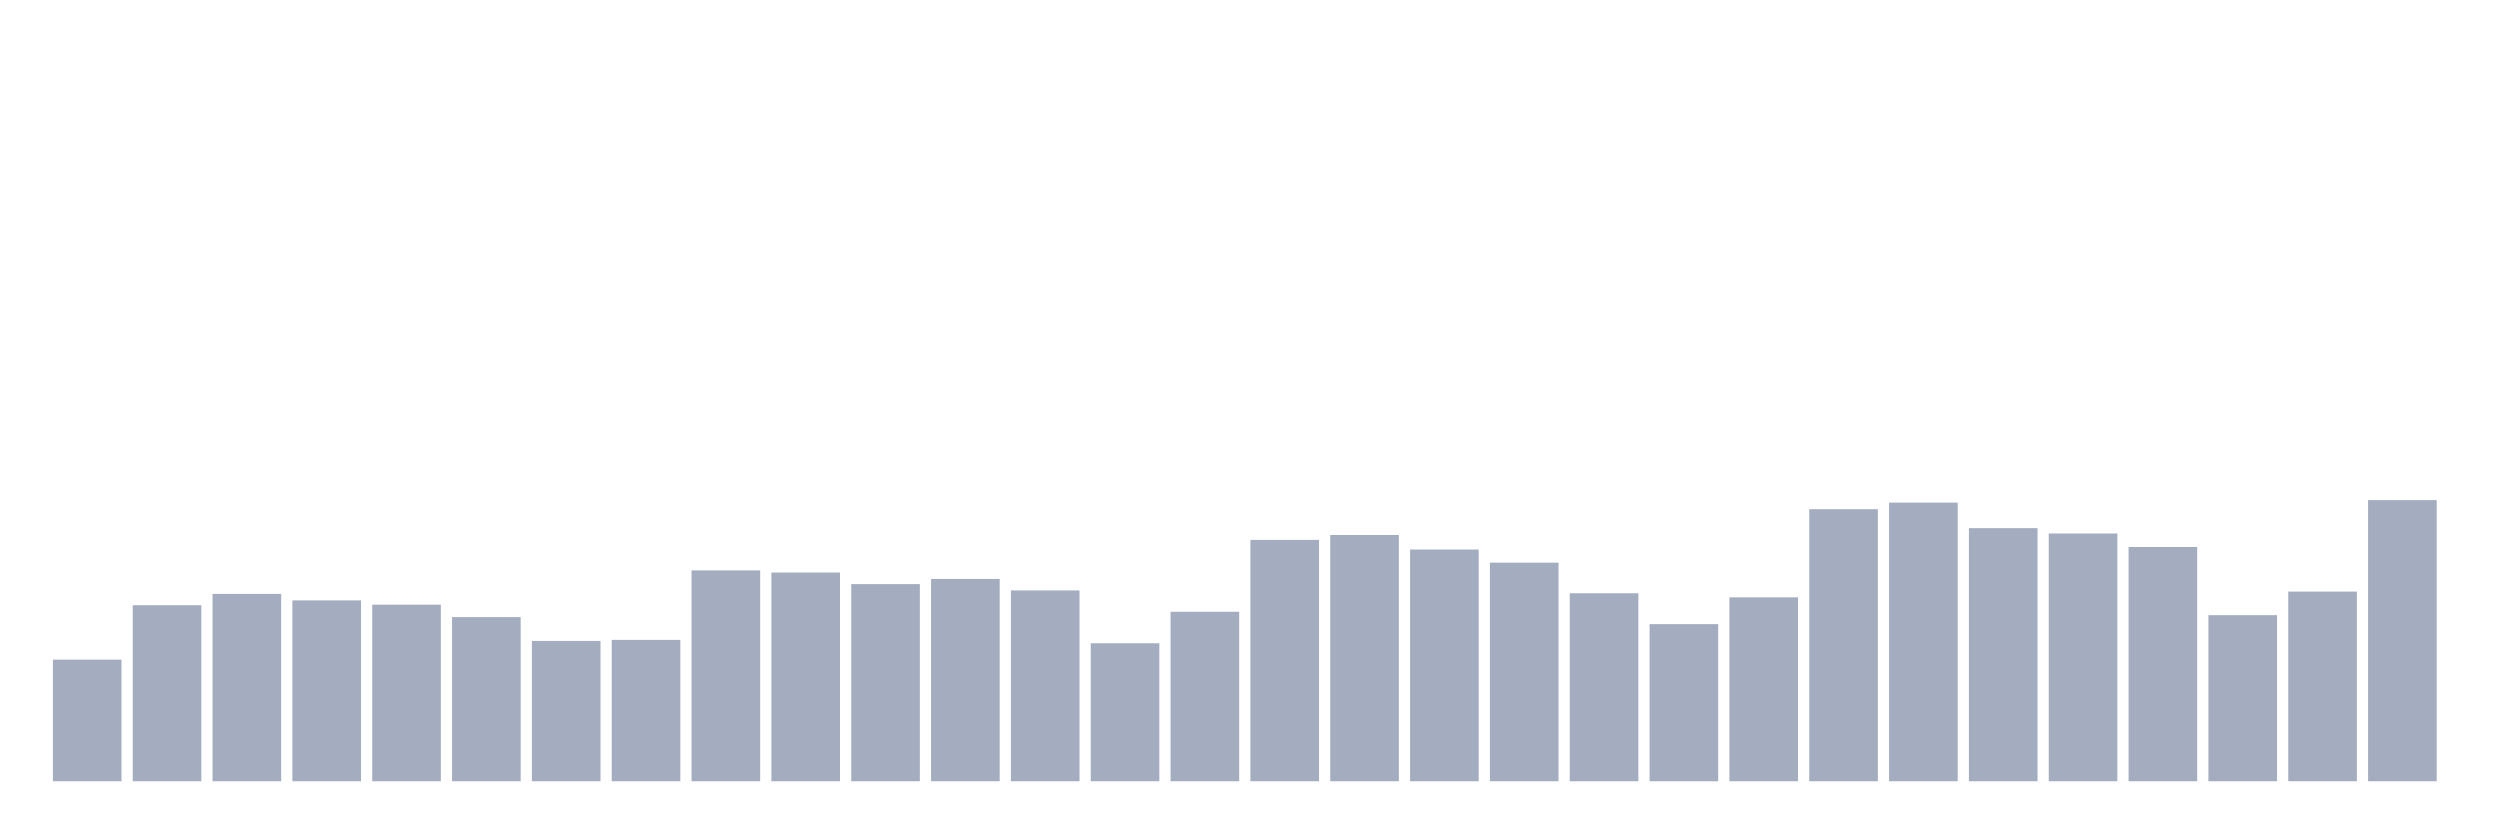 <svg xmlns="http://www.w3.org/2000/svg" viewBox="0 0 480 160"><g transform="translate(10,10)"><rect class="bar" x="0.153" width="13.175" y="116.65" height="23.35" fill="rgb(164,173,192)"></rect><rect class="bar" x="15.482" width="13.175" y="106.196" height="33.804" fill="rgb(164,173,192)"></rect><rect class="bar" x="30.81" width="13.175" y="104.026" height="35.974" fill="rgb(164,173,192)"></rect><rect class="bar" x="46.138" width="13.175" y="105.273" height="34.727" fill="rgb(164,173,192)"></rect><rect class="bar" x="61.466" width="13.175" y="106.093" height="33.907" fill="rgb(164,173,192)"></rect><rect class="bar" x="76.794" width="13.175" y="108.485" height="31.515" fill="rgb(164,173,192)"></rect><rect class="bar" x="92.123" width="13.175" y="113.062" height="26.938" fill="rgb(164,173,192)"></rect><rect class="bar" x="107.451" width="13.175" y="112.857" height="27.143" fill="rgb(164,173,192)"></rect><rect class="bar" x="122.779" width="13.175" y="99.517" height="40.483" fill="rgb(164,173,192)"></rect><rect class="bar" x="138.107" width="13.175" y="99.927" height="40.073" fill="rgb(164,173,192)"></rect><rect class="bar" x="153.436" width="13.175" y="102.147" height="37.853" fill="rgb(164,173,192)"></rect><rect class="bar" x="168.764" width="13.175" y="101.157" height="38.843" fill="rgb(164,173,192)"></rect><rect class="bar" x="184.092" width="13.175" y="103.36" height="36.64" fill="rgb(164,173,192)"></rect><rect class="bar" x="199.42" width="13.175" y="113.507" height="26.493" fill="rgb(164,173,192)"></rect><rect class="bar" x="214.748" width="13.175" y="107.46" height="32.54" fill="rgb(164,173,192)"></rect><rect class="bar" x="230.077" width="13.175" y="93.658" height="46.342" fill="rgb(164,173,192)"></rect><rect class="bar" x="245.405" width="13.175" y="92.718" height="47.282" fill="rgb(164,173,192)"></rect><rect class="bar" x="260.733" width="13.175" y="95.503" height="44.497" fill="rgb(164,173,192)"></rect><rect class="bar" x="276.061" width="13.175" y="98.031" height="41.969" fill="rgb(164,173,192)"></rect><rect class="bar" x="291.39" width="13.175" y="103.907" height="36.093" fill="rgb(164,173,192)"></rect><rect class="bar" x="306.718" width="13.175" y="109.834" height="30.166" fill="rgb(164,173,192)"></rect><rect class="bar" x="322.046" width="13.175" y="104.693" height="35.307" fill="rgb(164,173,192)"></rect><rect class="bar" x="337.374" width="13.175" y="87.765" height="52.235" fill="rgb(164,173,192)"></rect><rect class="bar" x="352.702" width="13.175" y="86.501" height="53.499" fill="rgb(164,173,192)"></rect><rect class="bar" x="368.031" width="13.175" y="91.403" height="48.597" fill="rgb(164,173,192)"></rect><rect class="bar" x="383.359" width="13.175" y="92.428" height="47.572" fill="rgb(164,173,192)"></rect><rect class="bar" x="398.687" width="13.175" y="95.024" height="44.976" fill="rgb(164,173,192)"></rect><rect class="bar" x="414.015" width="13.175" y="108.109" height="31.891" fill="rgb(164,173,192)"></rect><rect class="bar" x="429.344" width="13.175" y="103.582" height="36.418" fill="rgb(164,173,192)"></rect><rect class="bar" x="444.672" width="13.175" y="86.022" height="53.978" fill="rgb(164,173,192)"></rect></g></svg>